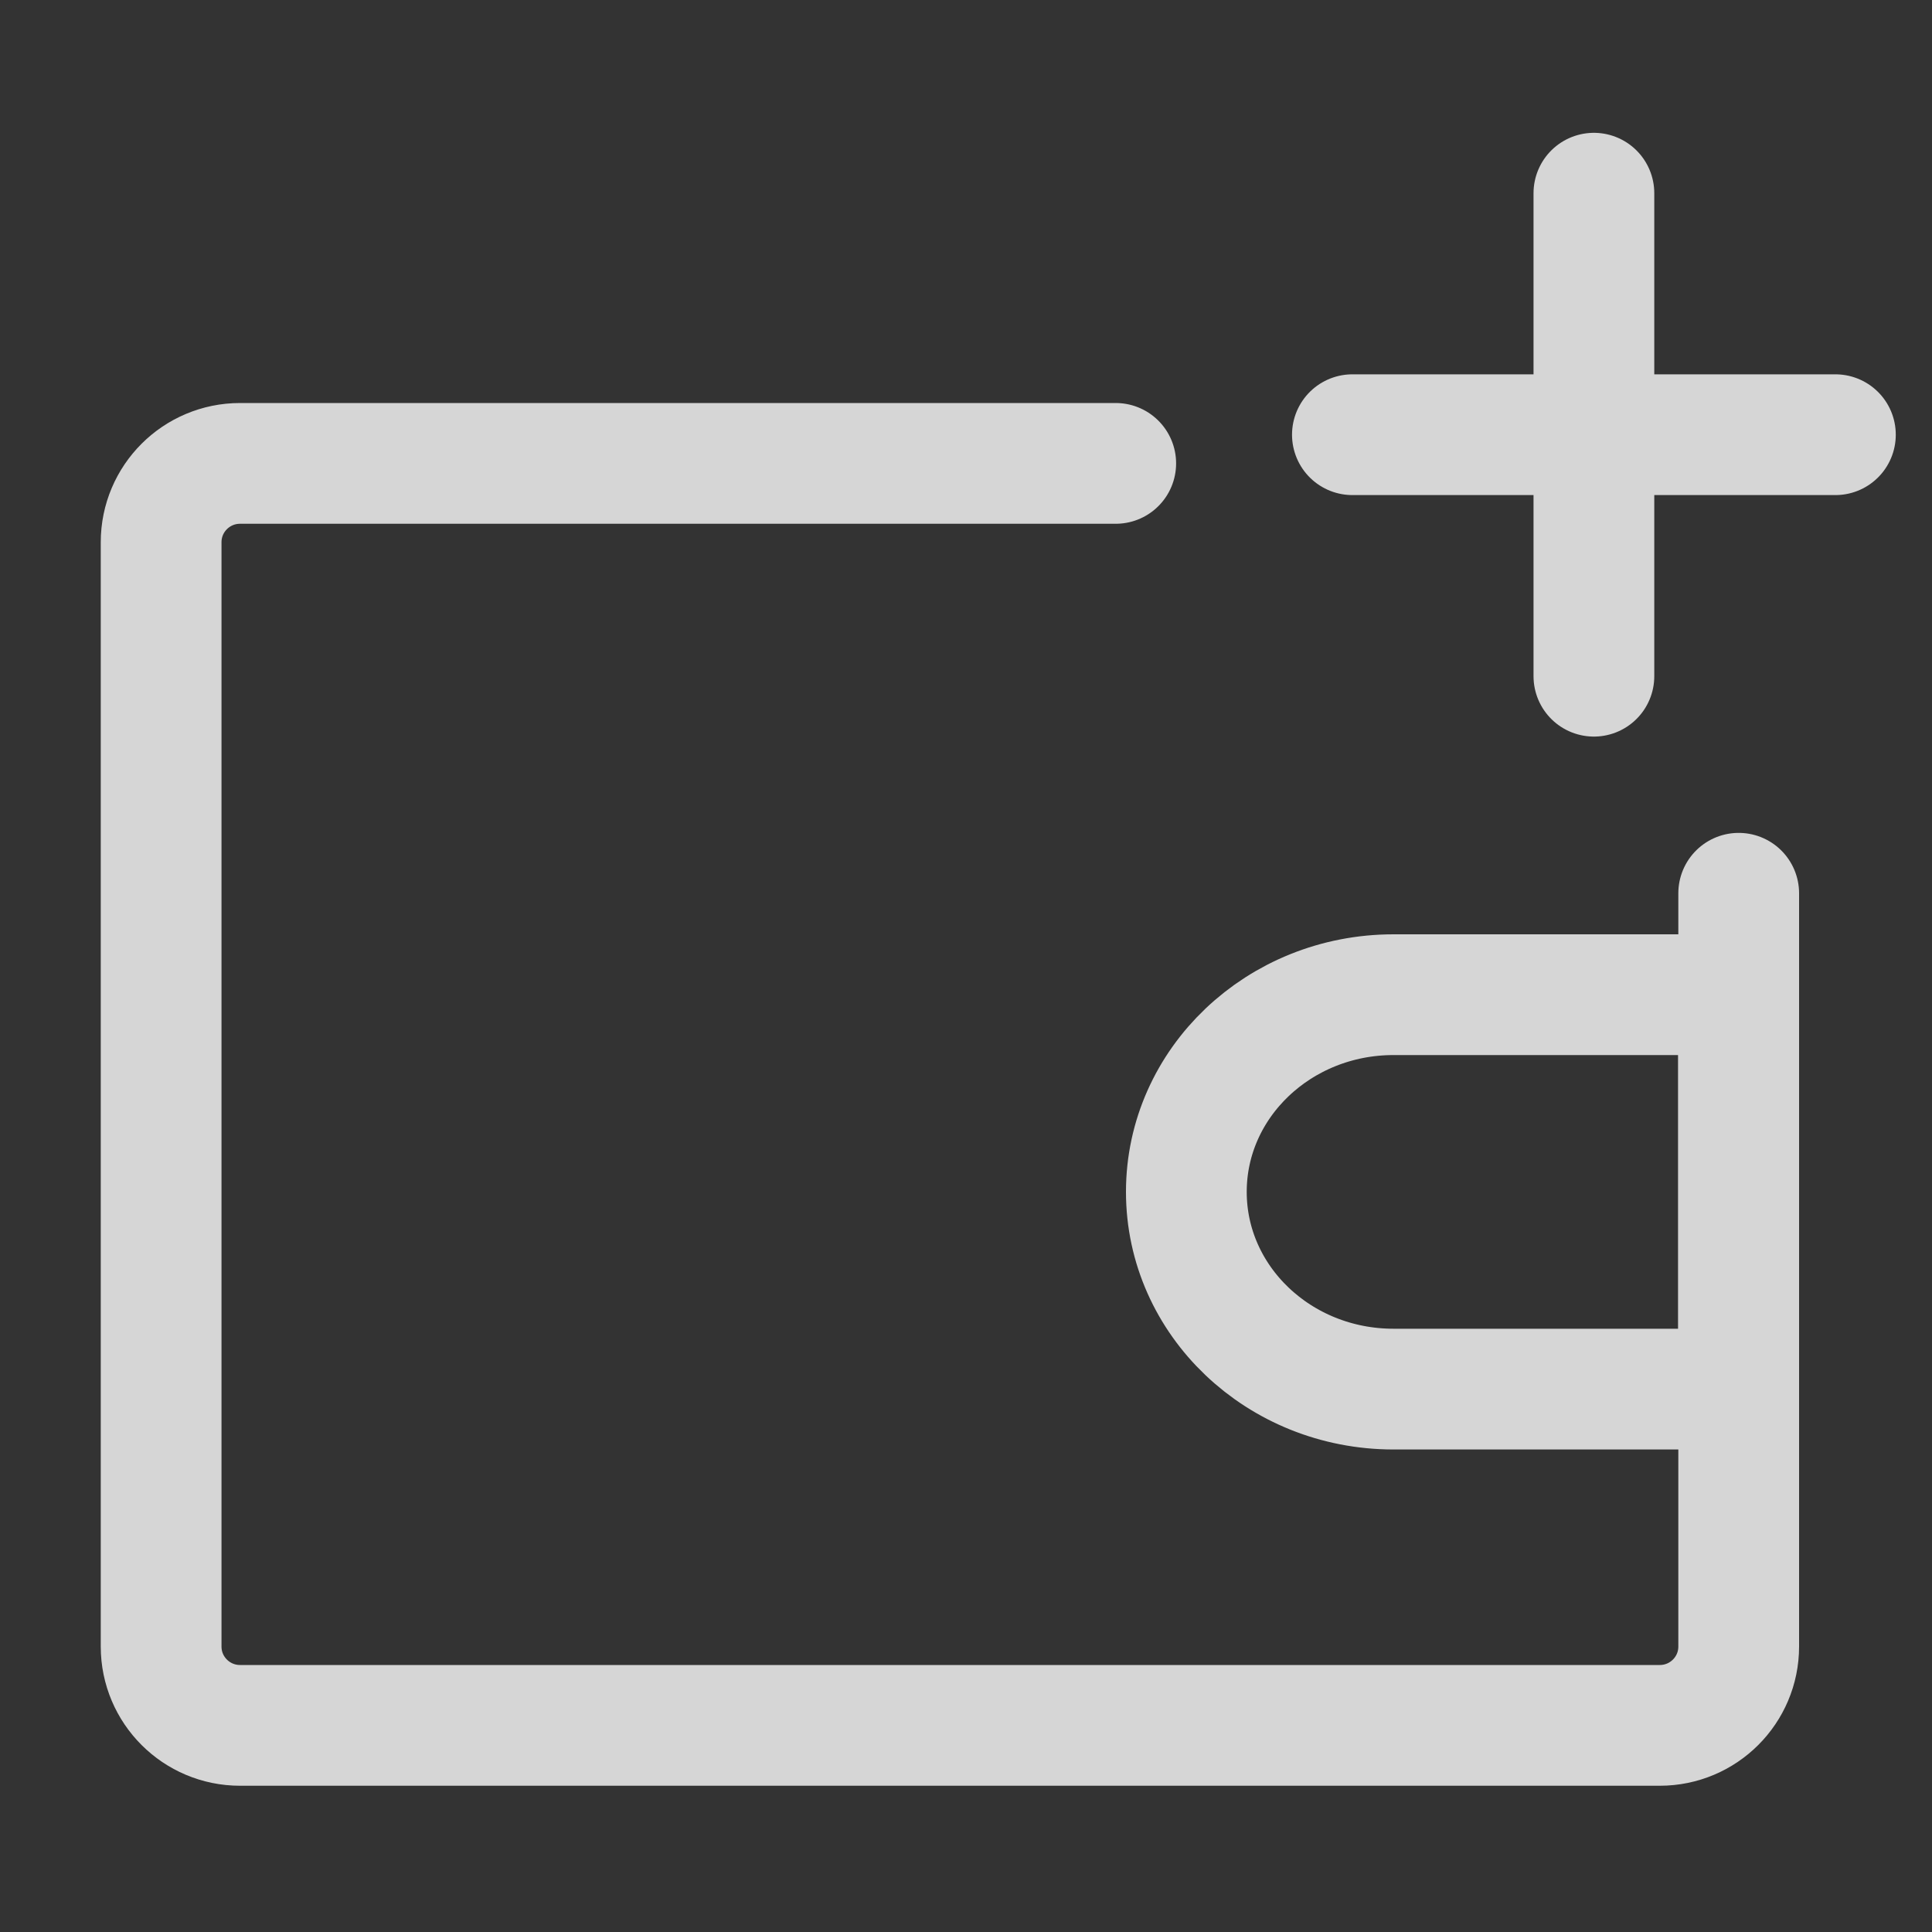 <svg width="20" height="20" viewBox="0 0 20 20" fill="none" xmlns="http://www.w3.org/2000/svg">
  <rect x="0" y="0" width="20" height="20" fill="#333333" stroke="none"/>
  <g opacity="0.8">
    <path d="M16.5 2V7M14 4.5H19" stroke="white" stroke-width="1.25" stroke-linecap="round"
      stroke-linejoin="round" />
    <path
      d="M17.999 9.247V17.045C17.999 17.496 17.633 17.861 17.182 17.861H2.485C2.034 17.861 1.668 17.496 1.668 17.045V5.613C1.668 5.162 2.034 4.797 2.485 4.797H11.55"
      stroke="white" stroke-width="1.25" stroke-linecap="round" stroke-linejoin="round" />
    <path
      d="M14.425 14.38H17.997V10.297H14.425C13.241 10.297 12.281 11.211 12.281 12.338C12.281 13.466 13.241 14.38 14.425 14.38Z"
      stroke="white" stroke-width="1.25" stroke-linejoin="round" />
  </g>
</svg>
